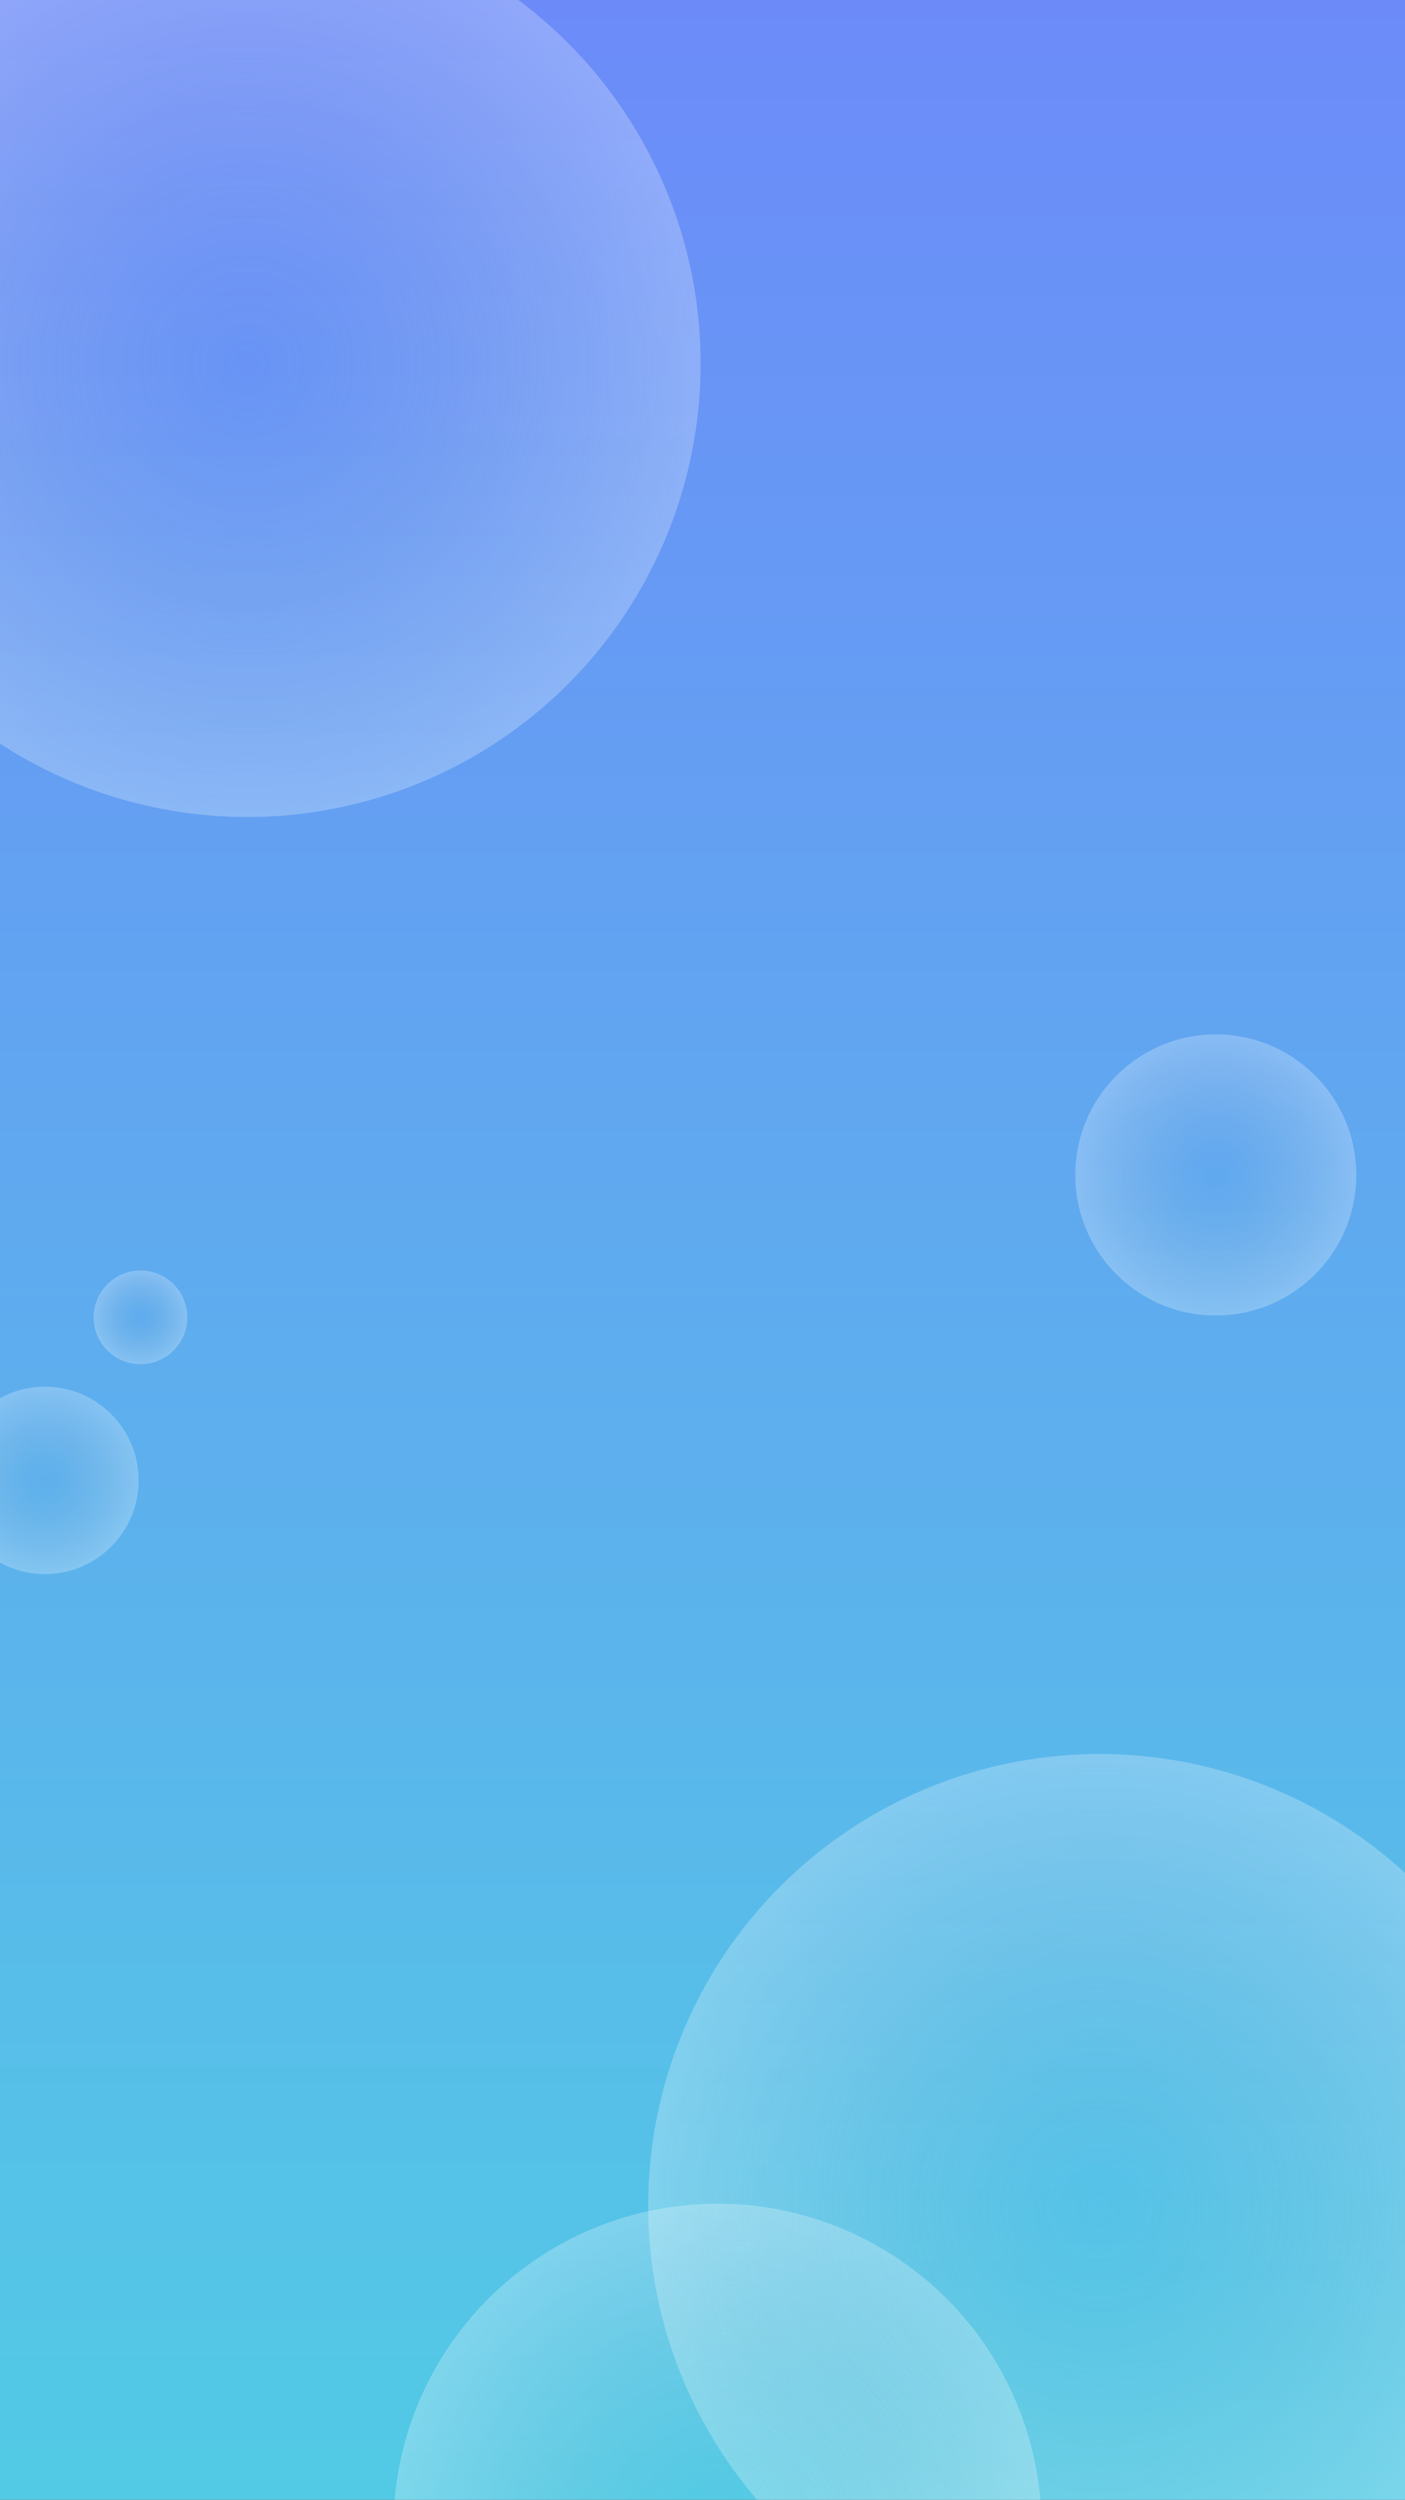 <svg width="375" height="667" viewBox="0 0 375 667" fill="none" xmlns="http://www.w3.org/2000/svg">
<rect x="0" y="0" width="375" height="667" fill="#333333" stroke="none"/>
<rect width="375" height="667" fill="url(#paint0_linear)"/>
<circle cx="66" cy="97" r="121" fill="url(#paint1_radial)"/>
<circle cx="293.5" cy="588.5" r="120.5" fill="url(#paint2_radial)"/>
<circle cx="191.5" cy="674.5" r="86.5" fill="url(#paint3_radial)"/>
<circle cx="324.5" cy="313.5" r="37.5" fill="url(#paint4_radial)"/>
<circle cx="12" cy="395" r="25" fill="url(#paint5_radial)"/>
<circle cx="37.5" cy="351.5" r="12.5" fill="url(#paint6_radial)"/>
<defs>
<linearGradient id="paint0_linear" x1="187.5" y1="0" x2="187.5" y2="667" gradientUnits="userSpaceOnUse">
<stop stop-color="#6C8BF9"/>
<stop offset="1" stop-color="#52CAE5"/>
</linearGradient>
<radialGradient id="paint1_radial" cx="0" cy="0" r="1" gradientUnits="userSpaceOnUse" gradientTransform="translate(66 97) rotate(90) scale(121)">
<stop stop-color="#C4C4C4" stop-opacity="0"/>
<stop offset="1" stop-color="white" stop-opacity="0.25"/>
</radialGradient>
<radialGradient id="paint2_radial" cx="0" cy="0" r="1" gradientUnits="userSpaceOnUse" gradientTransform="translate(293.5 588.5) rotate(90) scale(120.5)">
<stop stop-color="#C4C4C4" stop-opacity="0"/>
<stop offset="1" stop-color="white" stop-opacity="0.25"/>
</radialGradient>
<radialGradient id="paint3_radial" cx="0" cy="0" r="1" gradientUnits="userSpaceOnUse" gradientTransform="translate(191.5 674.5) rotate(90) scale(86.5)">
<stop stop-color="#C4C4C4" stop-opacity="0"/>
<stop offset="1" stop-color="white" stop-opacity="0.25"/>
</radialGradient>
<radialGradient id="paint4_radial" cx="0" cy="0" r="1" gradientUnits="userSpaceOnUse" gradientTransform="translate(324.5 313.5) rotate(90) scale(37.5)">
<stop stop-color="#C4C4C4" stop-opacity="0"/>
<stop offset="1" stop-color="white" stop-opacity="0.25"/>
</radialGradient>
<radialGradient id="paint5_radial" cx="0" cy="0" r="1" gradientUnits="userSpaceOnUse" gradientTransform="translate(12 395) rotate(90) scale(25)">
<stop stop-color="#C4C4C4" stop-opacity="0"/>
<stop offset="1" stop-color="white" stop-opacity="0.25"/>
</radialGradient>
<radialGradient id="paint6_radial" cx="0" cy="0" r="1" gradientUnits="userSpaceOnUse" gradientTransform="translate(37.5 351.5) rotate(90) scale(12.5)">
<stop stop-color="#C4C4C4" stop-opacity="0"/>
<stop offset="1" stop-color="white" stop-opacity="0.25"/>
</radialGradient>
</defs>
</svg>
